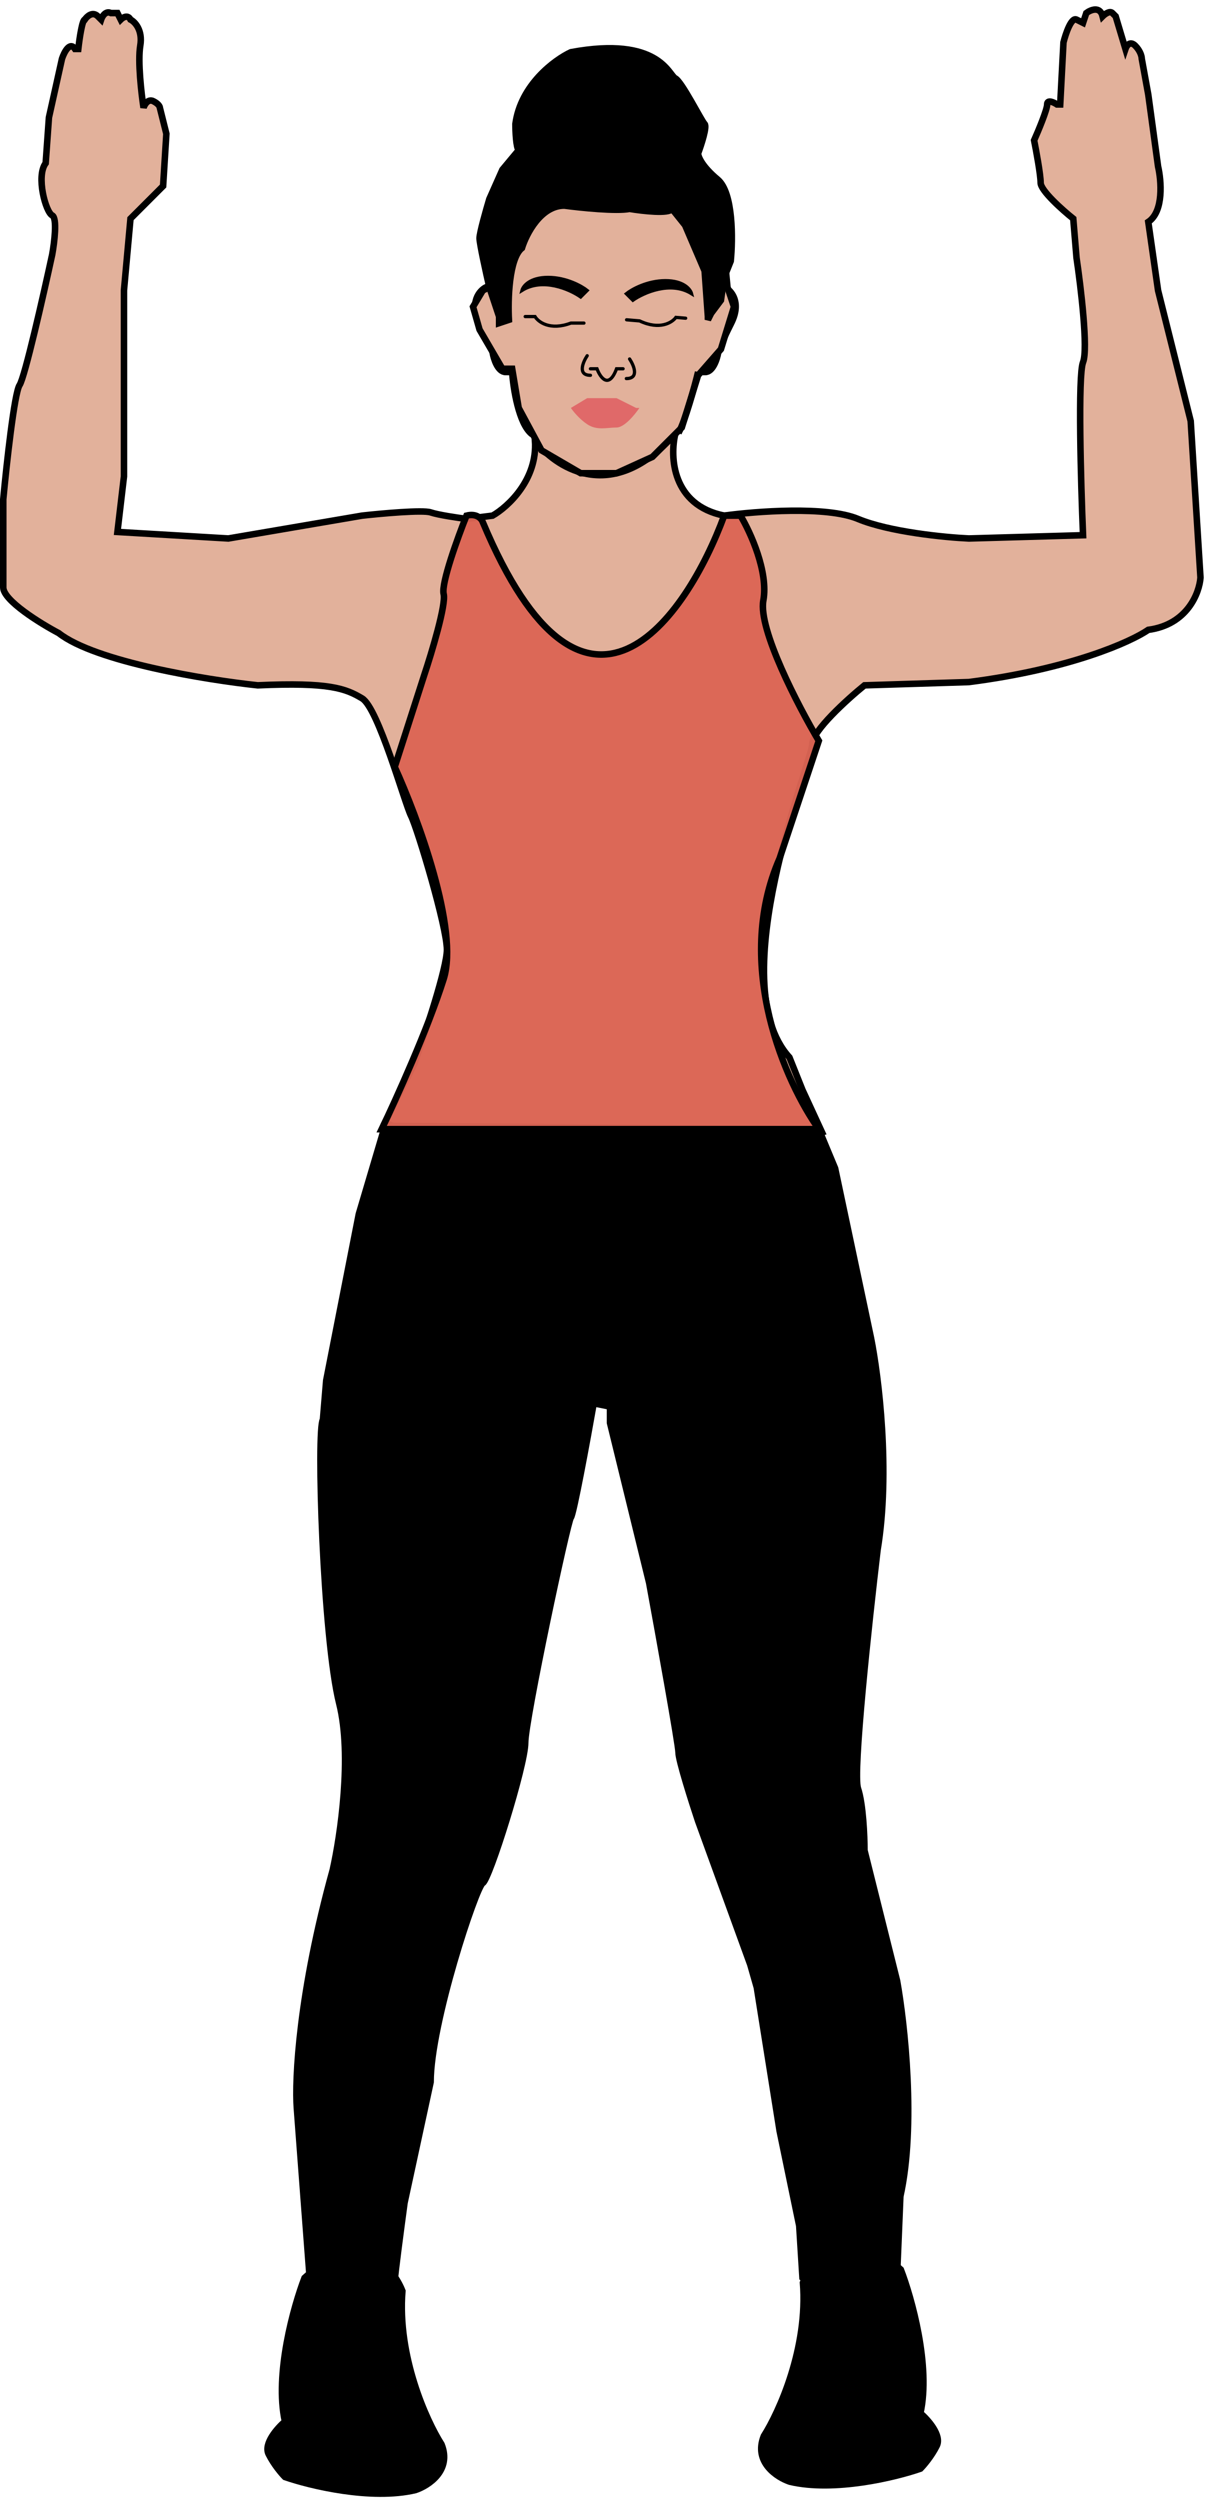 <svg width="185" height="383" viewBox="0 0 185 383" fill="none" xmlns="http://www.w3.org/2000/svg">
<path d="M81.188 66.89C81.403 67.063 81.718 67.028 81.89 66.812C82.063 66.597 82.028 66.282 81.812 66.11L81.188 66.89ZM78.001 57.033C78.086 58.307 78.34 60.314 78.828 62.212C79.073 63.161 79.379 64.097 79.758 64.905C80.135 65.706 80.602 66.422 81.188 66.89L81.812 66.11C81.398 65.778 81.011 65.219 80.663 64.48C80.319 63.747 80.032 62.876 79.797 61.963C79.327 60.136 79.081 58.193 78.999 56.967L78.001 57.033Z" fill="black"/>
<path d="M25.5 20.5L24.5 16.5C24.5 16.333 24.3 15.9 23.5 15.5C22.7 15.1 22.167 16 22 16.5C21.667 14.333 21.1 9.4 21.5 7C21.9 4.6 20.667 3.333 20 3C19.6 2.2 18.833 2.667 18.5 3L18 2H17C16.2 1.6 15.667 2.5 15.5 3L15 2.5C14.2 1.7 13.333 2.5 13 3C12.6 3 12.167 6 12 7.5H11.5C10.7 6.3 9.833 8 9.5 9L7.5 18L7 25C5.5 27 7 32.5 8 33C8.8 33.4 8.333 37.167 8 39C6.667 45.167 3.8 57.8 3 59C2.2 60.2 1 71.167 0.5 76.5V90C0.5 92 6.167 95.5 9 97C14.6 101.4 31.667 104.167 39.5 105C50.5 104.5 53 105.5 55.5 107C58 108.5 62 123 63 125C64 127 68.5 142 68.5 145.5C68.5 148.3 65.167 158.333 63.5 163L59 172C83.8 182.8 114 177.5 126 173.5L123 167L121 162C110.5 150.5 124.5 116.5 124.5 114C124.5 112 129.833 107.167 132.5 105L148.5 104.5C164.1 102.5 173.333 98.333 176 96.5C182 95.7 183.833 90.833 184 88.5L182.5 64.5L177.5 44.5L176 34C178.4 32.4 178 27.667 177.5 25.5L176 14.5L175 9C175 8.667 174.8 7.8 174 7C173.2 6.2 172.667 7 172.5 7.5L171 2.5L170.5 2C170.1 1.6 169.333 2.167 169 2.5C168.6 0.9 167.167 1.5 166.5 2L166 3.5L165 3C164.2 2.6 163.333 5.167 163 6.5L162.5 16H162C161.5 15.667 160.5 15.2 160.5 16C160.5 16.8 159.167 20 158.5 21.5C158.833 23.167 159.5 26.8 159.5 28C159.5 29.2 162.833 32.167 164.5 33.5L165 39.5C165.667 44 166.8 53.5 166 55.5C165.2 57.5 165.667 74 166 82L148.5 82.5C144.833 82.333 136.3 81.5 131.5 79.5C126.7 77.5 115.833 78.333 111 79C103 77.4 102.667 70 103.5 66.5L102.5 67.5C93.3 77.1 85 71.5 82 67.5C82.4 73.5 77.833 77.667 75.5 79L71.5 79.5C70.167 79.333 67.2 78.9 66 78.5C64.8 78.1 58.5 78.667 55.5 79L35 82.5L18 81.5L19 73V44.5L20 33.5L25 28.5L25.5 20.5Z" fill="#E2B19B" stroke="black"/>
<path d="M73.5 49.5C71.9 46.3 73.5 44.5 74.5 44L77.5 53L78.5 57H77.5C76.3 57 75.667 55 75.5 54C75.5 53.833 75.1 52.7 73.5 49.5Z" stroke="black"/>
<path d="M112.084 49.5C113.684 46.3 112.084 44.5 111.084 44L108.084 53L107.084 57H108.084C109.284 57 109.918 55 110.084 54C110.084 53.833 110.484 52.7 112.084 49.5Z" stroke="black"/>
<path d="M45.5 323L47.5 349.5C48 352.5 60.5 350.5 60.5 349.5C60.5 348.7 61.5 341.167 62 337.5L66 319C66 310 73 289 74 288.5C75 288 80.5 270.5 80.5 267C80.5 263.5 87 233 87.5 232.5C87.9 232.1 90 220.667 91 215L93.5 215.5V218L99.5 242.5C101 250.667 104 267.3 104 268.5C104 269.7 106 276 107 279L115 301L116 304.5L119.5 326.5L122.5 341L123 349C126.2 352.2 134 350 137.5 348.5L138 336.5C140.4 325.7 138.667 310 137.5 303.5L132.5 283.5C132.5 281.333 132.3 276.4 131.5 274C130.7 271.6 133.167 248.667 134.5 237.5C136.5 225.5 134.667 210.833 133.5 205L128 179L125.5 173L59 172.5L55 186L50 211.5L49.5 217.5C48.5 219 49.5 251 52 261C54 269 52.167 281.333 51 286.5C45.8 305.3 45.167 318.667 45.5 323Z" fill="black" stroke="black"/>
<path d="M110 28.5L76.5 29.5L75 44L74 44.5L72.5 47L73.5 50.5L77 56.5H78.5L79.5 62.5L83 69L89 72.5H94.5L100 70L104.5 65.5L107 57.5L110.5 53.5L112.5 47L111.5 44L110 28.5Z" fill="#E2B19B" stroke="black"/>
<path d="M80 38C78 39.6 77.833 46 78 49L76.5 49.5V48.5L75 44C74.5 41.833 73.5 37.3 73.5 36.5C73.5 35.7 74.5 32.167 75 30.5L77 26L79.5 23C79.1 22.6 79 20.167 79 19C79.8 13 85 9.167 87.5 8C101 5.5 102.5 11.5 103.5 12C104.5 12.5 107.5 18.5 108 19C108.4 19.4 107.5 22.167 107 23.5C107 24 107.6 25.5 110 27.5C112.4 29.5 112.333 36.667 112 40L111 42.5L110.5 46L109 48L108.5 49V48.5L108 41.5L105 34.5L103 32C102.6 32.8 98.5 32.333 96.5 32C94.5 32.4 89 31.833 86.5 31.5C82.9 31.5 80.667 35.833 80 38Z" fill="black" stroke="black"/>
<path d="M89 45.5L90 44.5C89.167 43.833 86.8 42.5 84 42.5C81.2 42.5 80.167 43.833 80 44.5C83.2 42.5 87.333 44.333 89 45.5Z" fill="black" stroke="black" stroke-width="0.5"/>
<path d="M97 46L96 45C96.833 44.333 99.2 43 102 43C104.8 43 105.833 44.333 106 45C102.8 43 98.667 44.833 97 46Z" fill="black" stroke="black" stroke-width="0.5"/>
<path d="M80.5 48.5H82C82.5 49.333 84.3 50.7 87.5 49.5H89.5" stroke="black" stroke-width="0.5" stroke-linecap="round"/>
<path d="M105.092 48.754L103.597 48.628C103.029 49.417 101.121 50.628 98.033 49.164L96.04 48.996" stroke="black" stroke-width="0.5" stroke-linecap="round"/>
<path d="M90 54.5C89.333 55.5 88.5 57.5 90.5 57.5" stroke="black" stroke-width="0.5" stroke-linecap="round"/>
<path d="M96.5 55C97.167 56 98 58 96 58" stroke="black" stroke-width="0.5" stroke-linecap="round"/>
<path d="M90.5 56.5H91.5C92 57.833 93.3 59.7 94.5 56.5H95.5" stroke="black" stroke-width="0.5" stroke-linecap="round"/>
<path d="M90 61L87.5 62.5C87.833 63 88.8 64.2 90 65C91.5 66 93 65.5 94.5 65.5C95.7 65.5 97.333 63.5 98 62.5H97.5L94.5 61H90Z" fill="#E06969"/>
<path d="M107 57C106.434 59.32 105.04 64.433 104 66.321" stroke="black"/>
<path d="M68 91C67.6 89.4 70.167 82.333 71.5 79C73.1 78.6 73.833 79.5 74 80C89.6 117.2 105.167 94.833 111 79H113.5C115 81.5 117.8 87.6 117 92C116.2 96.4 122.333 108.167 125.5 113.5L119.5 131.5C112.3 147.9 120.5 166 125.5 173H58.5C60.667 168.5 65.6 157.6 68 150C70.4 142.4 64 125.167 60.5 117.5L65 103.5C66.167 100 68.4 92.6 68 91Z" fill="#DB6555" fill-opacity="0.96" stroke="black"/>
<path d="M43.675 371C42.075 363.8 45.009 353.333 46.675 349C55.075 341.4 60.175 347.167 61.675 351C60.875 361 65.342 370.833 67.675 374.5C69.275 378.5 65.675 380.833 63.675 381.5C56.875 383.1 47.509 380.833 43.675 379.5C43.175 379 41.975 377.6 41.175 376C40.375 374.4 42.509 372 43.675 371Z" fill="black" stroke="black"/>
<path d="M141.074 369.725C142.674 362.525 139.741 352.058 138.074 347.725C129.674 340.125 124.574 345.892 123.074 349.725C123.874 359.725 119.407 369.558 117.074 373.225C115.474 377.225 119.074 379.558 121.074 380.225C127.874 381.825 137.241 379.558 141.074 378.225C141.574 377.725 142.774 376.325 143.574 374.725C144.374 373.125 142.241 370.725 141.074 369.725Z" fill="black" stroke="black"/>
</svg>
